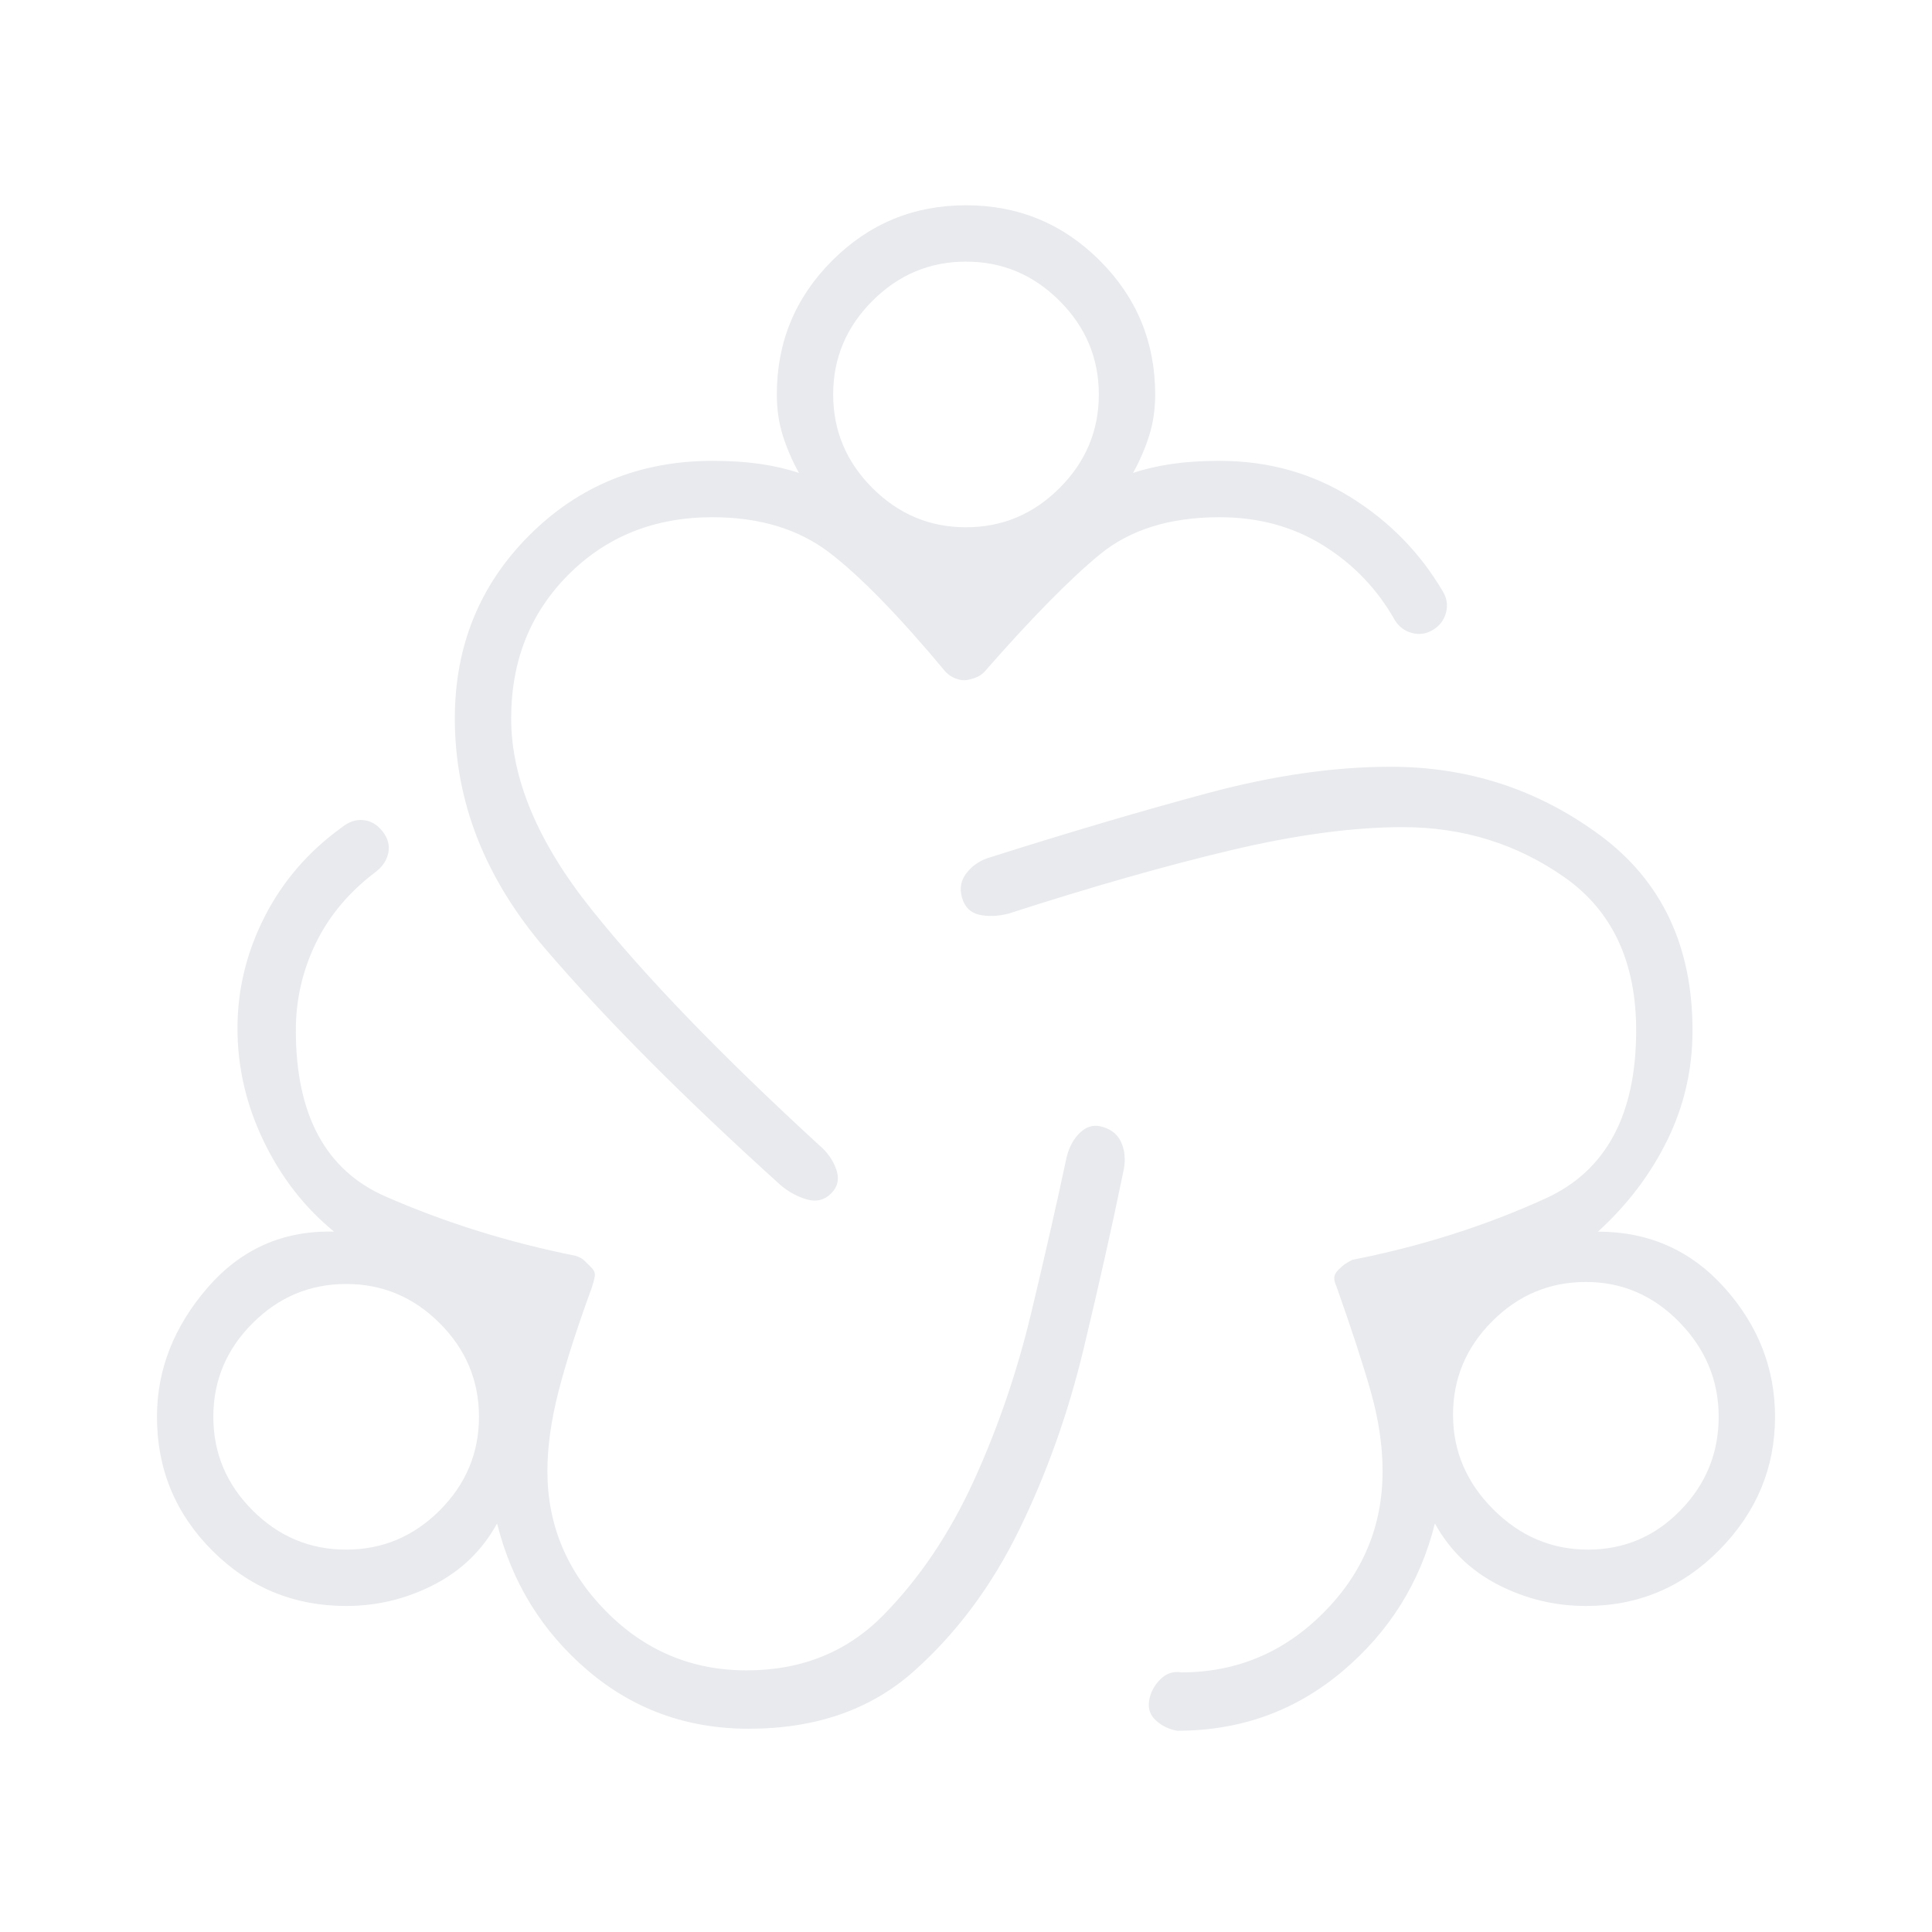<svg xmlns="http://www.w3.org/2000/svg" height="24px" viewBox="0 -960 960 960" width="24px" fill="#e8eaed"><path d="M372-101q-46 0-80-29t-45-73q-11 20-31.5 30.5T172-162q-39 0-66.5-27.5T78-256q0-35 25-64t63-28q-22-18-35-45t-13-56q0-29 13.5-55.5T170-549q5-4 10.5-3.5t9.5 5.5q4 5 3 10.5t-6 9.5q-20 15-30 35.5T147-448q0 63 44.5 82.5T286-336q3 1 4.5 2.5l3.5 3.5q2 2 1.5 4.5T294-320q-11 30-16.5 51.5T272-229q0 40 29 69.5t70 29.5q41 0 68-27.5t45-67q18-39.5 28.5-83.5t17.5-77q2-8 7-12.5t11-2.5q7 2 9.5 8.5t.5 14.5q-8 39-19.5 87t-32 90Q486-158 454-129.5T372-101Zm213 1q-6-1-10.5-5t-3.5-10q1-6 5.5-10.5T587-129q41 0 70.5-29.5T687-229q0-19-6-40t-17-52q-1-2-1-4t2-4q2-2 3.5-3t3.5-2q51-10 96-30.5t45-83.5q0-51-35.5-76T697-549q-37 0-85.5 11.5T501-506q-8 2-14.5.5T478-514q-2-7 2.5-12.5T492-534q60-19 108.5-32t90.5-13q58 0 104 34t46 97q0 29-12.5 54.5T794-348q38 0 63 28t25 64q0 38-27.5 66T788-162q-23 0-43.5-10.5T713-203q-11 44-46 73.5T585-100ZM388-371q-72-65-117-117.5T226-603q0-54 37-91t91-37q13 0 23.5 1.5T397-725q-5-9-8-18.5t-3-20.5q0-39 27.5-66.5T480-858q39 0 66.5 27.5T574-764q0 11-3 20.5t-8 18.5q9-3 19.5-4.5T606-731q36 0 65 18t46 47q3 5 1.5 10.5T712-647q-5 3-10.5 1.5T693-652q-13-23-35.5-37T606-703q-37 0-59.5 18.5T489-626q-2 2-5 3t-5 1q-2 0-4.5-1t-4.5-3q-35-42-58-59.5T354-703q-43 0-71.5 28.5T254-603q0 45 40 95t113 117q6 5 8.5 12t-2.5 12q-5 5-12 3t-13-7ZM172-190q27 0 46.5-19.5T238-256q0-27-19.5-46.5T172-322q-27 0-46.5 19.5T106-256q0 27 19.5 46.5T172-190Zm308-508q27 0 46.5-19.5T546-764q0-27-19.5-46.5T480-830q-27 0-46.5 19.5T414-764q0 27 19.5 46.5T480-698Zm309 508q27 0 46-19.5t19-46.5q0-27-19.5-47T788-323q-27 0-46.5 19.5T722-257q0 27 20 47t47 20Zm-617-66Zm308-508Zm308 507Z"/></svg>